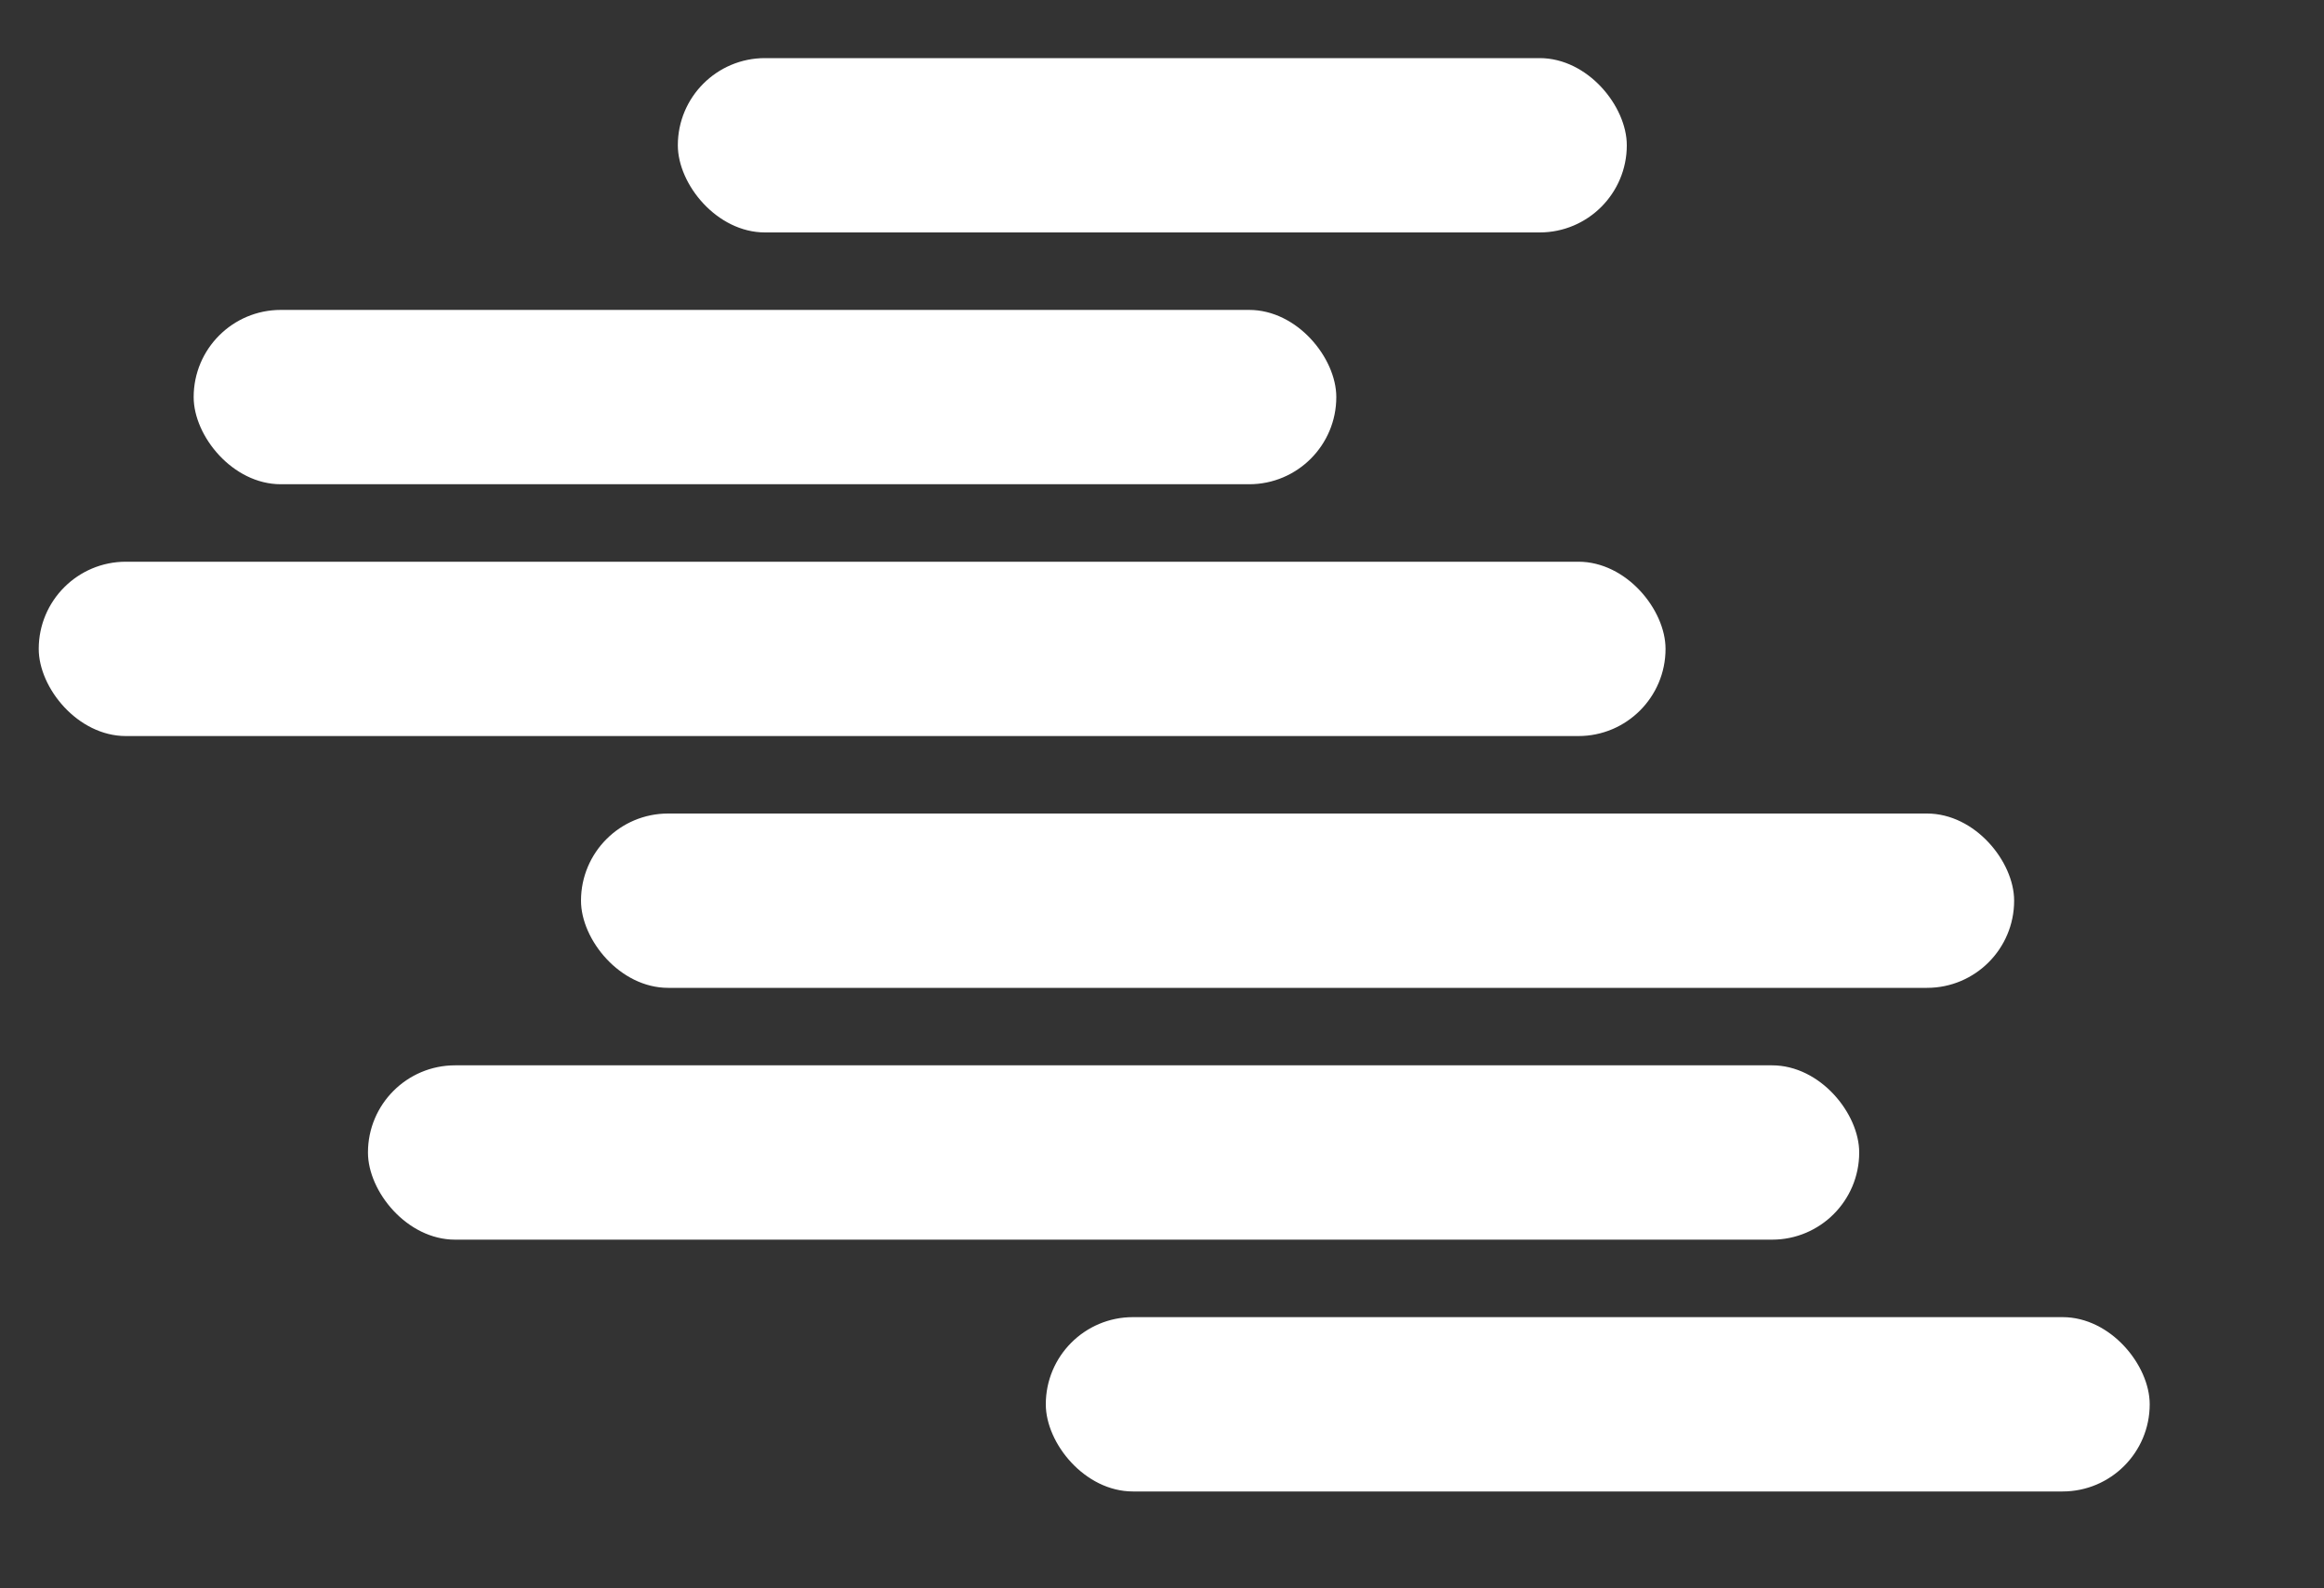 <svg width="120" height="82" viewBox="0 0 120 82" fill="none" xmlns="http://www.w3.org/2000/svg">
<rect x="0" y="0" width="120" height="82" fill="#333333" stroke="none"/>
<rect x="54" y="68" width="57" height="9" rx="4.5" fill="white"/>
<rect x="19" y="55" width="77" height="9" rx="4.5" fill="white"/>
<rect x="30" y="42" width="74" height="9" rx="4.5" fill="white"/>
<rect x="2" y="29" width="84" height="9" rx="4.5" fill="white"/>
<rect x="10" y="16" width="59" height="9" rx="4.5" fill="white"/>
<rect x="35" y="3" width="49" height="9" rx="4.5" fill="white"/>
</svg>
